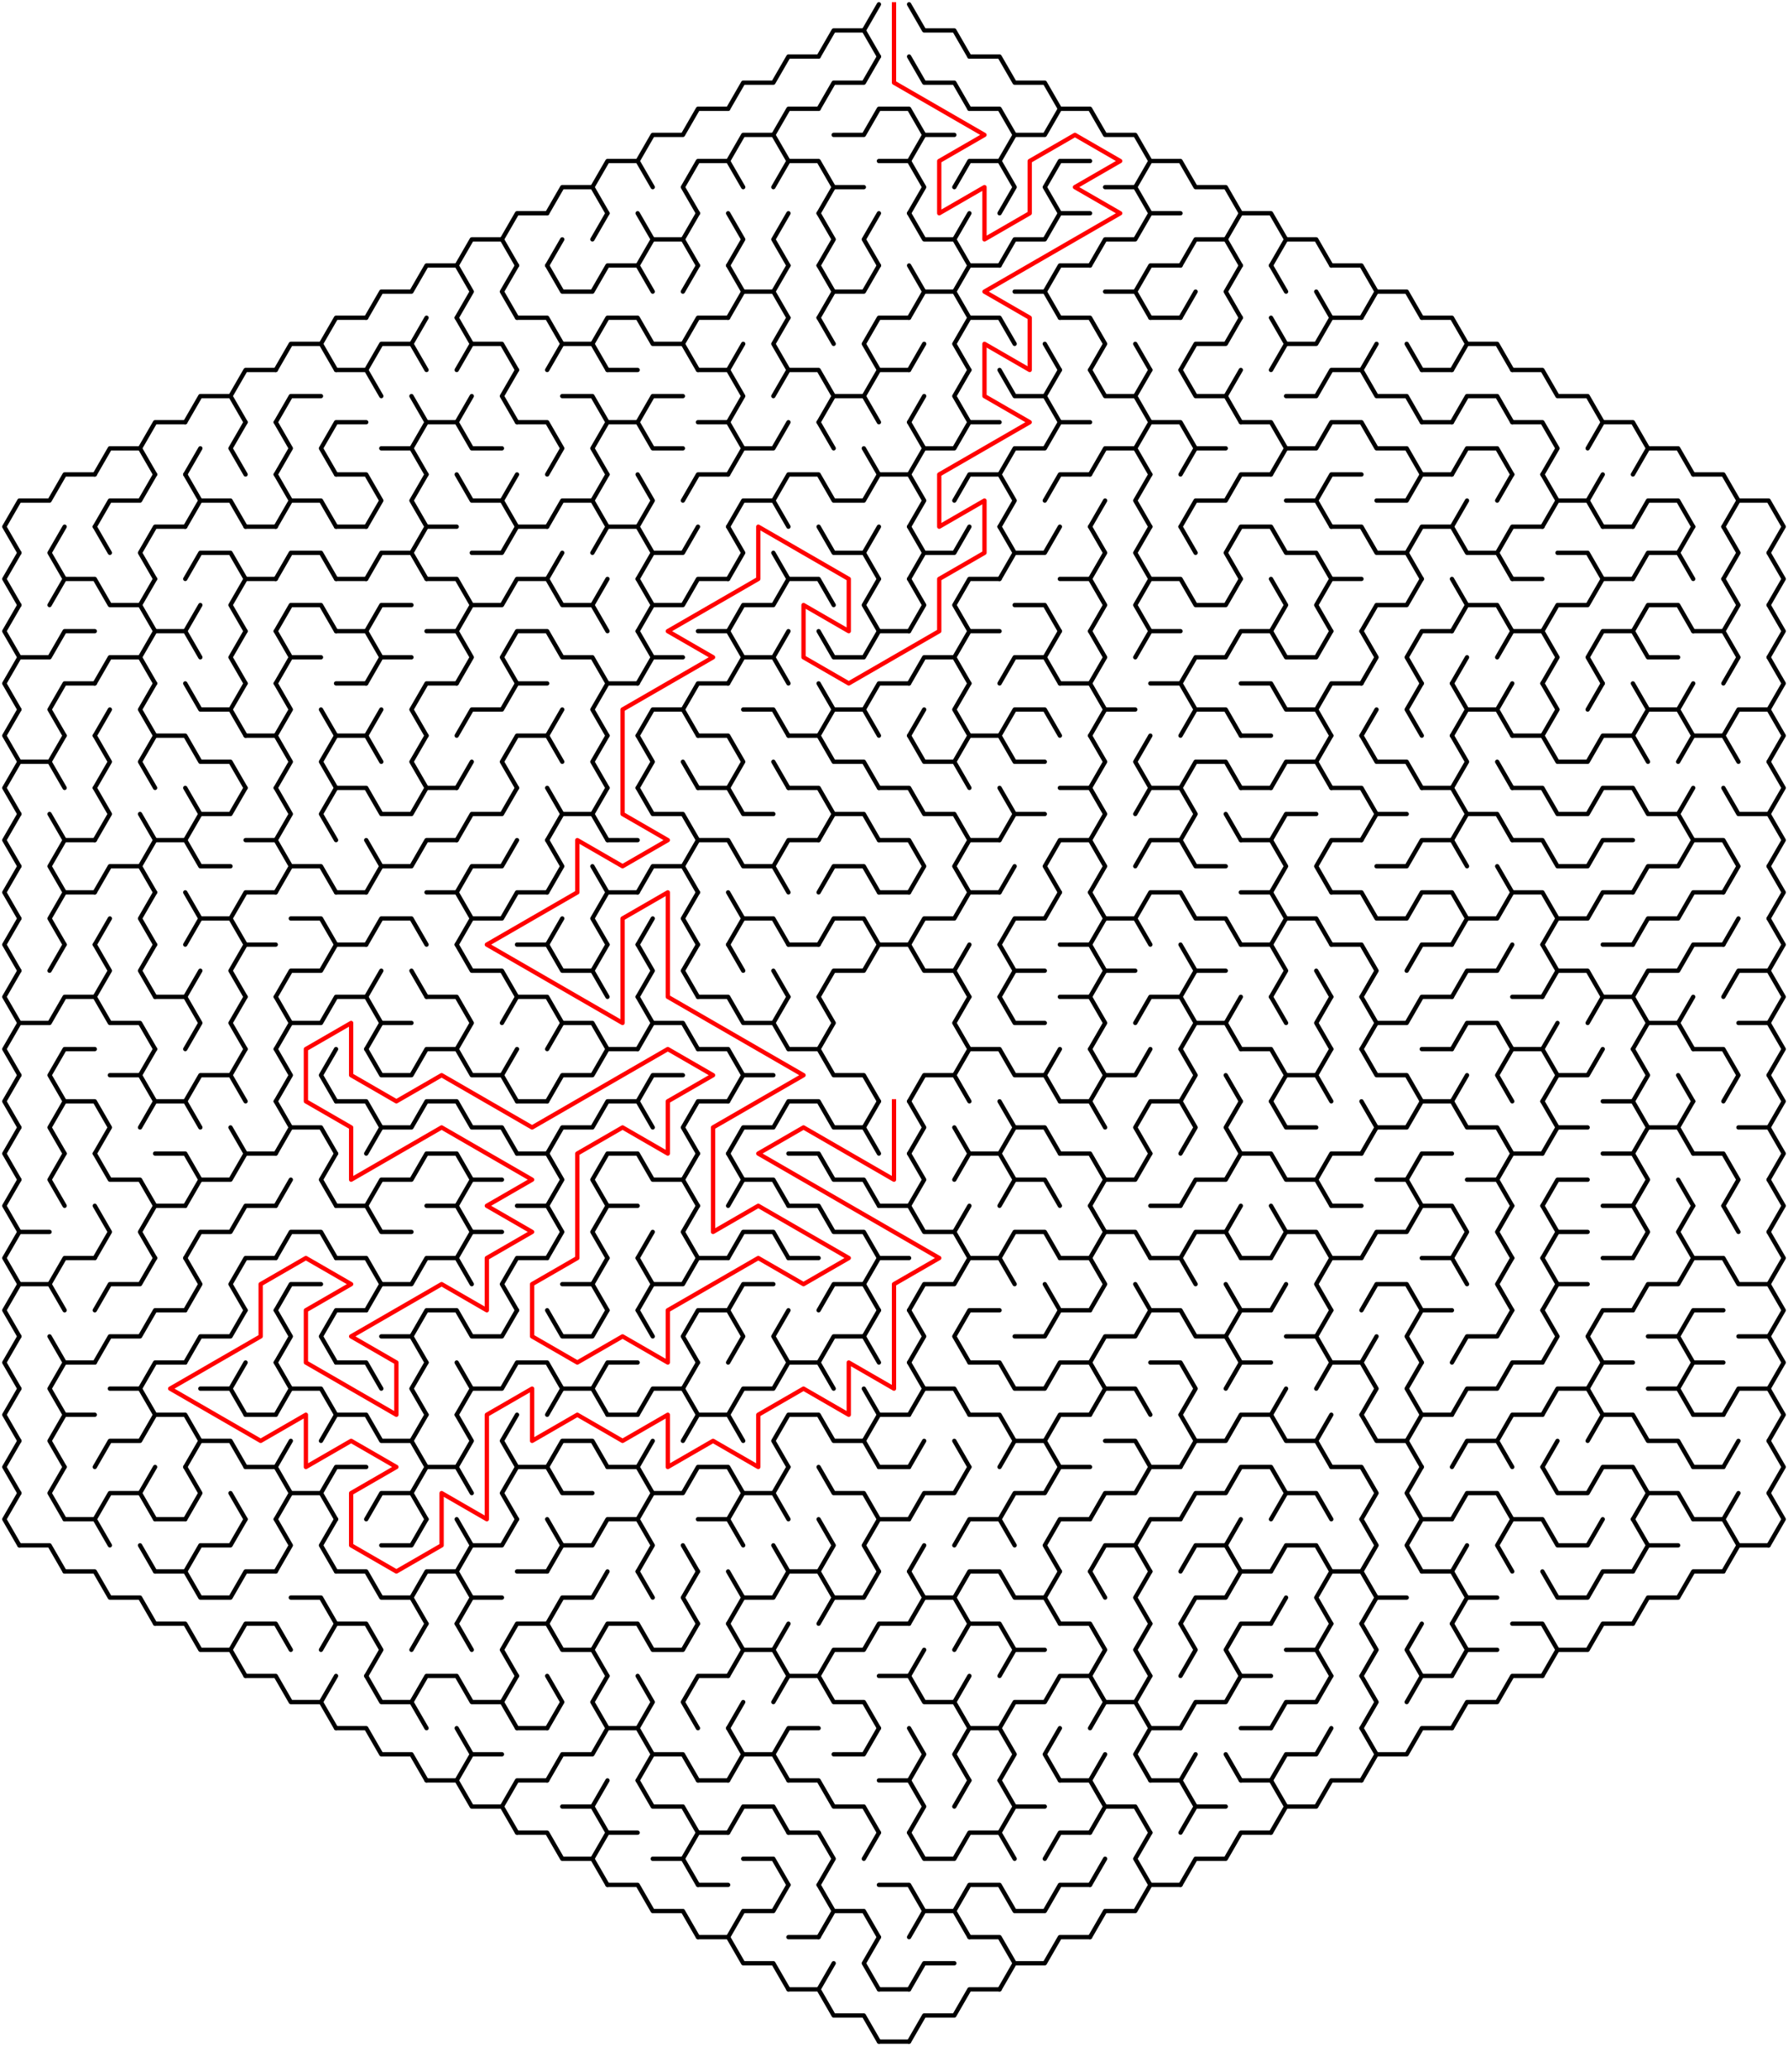 ﻿<?xml version="1.0" encoding="utf-8" standalone="no"?>
<!DOCTYPE svg PUBLIC "-//W3C//DTD SVG 1.1//EN" "http://www.w3.org/Graphics/SVG/1.1/DTD/svg11.dtd">
<svg width="830" height="961.824" version="1.1" xmlns="http://www.w3.org/2000/svg">
  <title>Hexagonal sigma maze with 20 cells side</title>
  <g fill="none" stroke="#000000" stroke-width="2" stroke-linecap="round" stroke-linejoin="round">
    <polyline points="380,26.249 387,14.124 401,14.124 408,26.249" />
    <line x1="401" y1="14.124" x2="408" y2="2" />
    <polyline points="422,2 429,14.124 443,14.124 450,26.249" />
    <polyline points="338,50.497 345,38.373 359,38.373 366,26.249 380,26.249" />
    <polyline points="380,50.497 387,38.373 401,38.373 408,26.249" />
    <polyline points="422,26.249 429,38.373 443,38.373 450,50.497" />
    <polyline points="450,26.249 464,26.249 471,38.373 485,38.373 492,50.497" />
    <polyline points="296,74.746 303,62.622 317,62.622 324,50.497 338,50.497" />
    <polyline points="338,74.746 345,62.622 359,62.622 366,74.746" />
    <polyline points="359,62.622 366,50.497 380,50.497" />
    <polyline points="387,62.622 401,62.622 408,50.497 422,50.497 429,62.622 422,74.746" />
    <line x1="429" y1="62.622" x2="443" y2="62.622" />
    <polyline points="450,50.497 464,50.497 471,62.622 464,74.746" />
    <polyline points="471,62.622 485,62.622 492,50.497 506,50.497 513,62.622 527,62.622 534,74.746" />
    <polyline points="254,98.995 261,86.87 275,86.87 282,98.995" />
    <polyline points="275,86.87 282,74.746 296,74.746 303,86.87" />
    <polyline points="324,98.995 317,86.87 324,74.746 338,74.746 345,86.87" />
    <polyline points="359,86.87 366,74.746 380,74.746 387,86.87 380,98.995" />
    <line x1="387" y1="86.87" x2="401" y2="86.87" />
    <polyline points="408,74.746 422,74.746 429,86.87 422,98.995" />
    <polyline points="443,86.87 450,74.746 464,74.746 471,86.87 464,98.995" />
    <polyline points="492,98.995 485,86.87 492,74.746 506,74.746" />
    <polyline points="513,86.87 527,86.87 534,98.995" />
    <polyline points="527,86.87 534,74.746 548,74.746 555,86.87 569,86.87 576,98.995" />
    <polyline points="212,123.244 219,111.119 233,111.119 240,123.244" />
    <polyline points="233,111.119 240,98.995 254,98.995" />
    <line x1="254" y1="123.244" x2="261" y2="111.119" />
    <line x1="275" y1="111.119" x2="282" y2="98.995" />
    <polyline points="296,98.995 303,111.119 296,123.244" />
    <polyline points="303,111.119 317,111.119 324,123.244" />
    <line x1="317" y1="111.119" x2="324" y2="98.995" />
    <polyline points="338,98.995 345,111.119 338,123.244" />
    <polyline points="366,123.244 359,111.119 366,98.995" />
    <polyline points="380,98.995 387,111.119 380,123.244" />
    <polyline points="408,123.244 401,111.119 408,98.995" />
    <polyline points="422,98.995 429,111.119 443,111.119 450,123.244" />
    <line x1="443" y1="111.119" x2="450" y2="98.995" />
    <polyline points="464,123.244 471,111.119 485,111.119 492,98.995 506,98.995" />
    <polyline points="506,123.244 513,111.119 527,111.119 534,98.995 548,98.995" />
    <polyline points="548,123.244 555,111.119 569,111.119 576,123.244" />
    <polyline points="569,111.119 576,98.995 590,98.995 597,111.119 590,123.244" />
    <polyline points="597,111.119 611,111.119 618,123.244" />
    <polyline points="170,147.492 177,135.368 191,135.368 198,123.244 212,123.244 219,135.368 212,147.492" />
    <polyline points="240,147.492 233,135.368 240,123.244" />
    <polyline points="254,123.244 261,135.368 275,135.368 282,123.244 296,123.244 303,135.368" />
    <line x1="317" y1="135.368" x2="324" y2="123.244" />
    <polyline points="338,123.244 345,135.368 338,147.492" />
    <polyline points="345,135.368 359,135.368 366,147.492" />
    <line x1="359" y1="135.368" x2="366" y2="123.244" />
    <polyline points="380,123.244 387,135.368 380,147.492" />
    <polyline points="387,135.368 401,135.368 408,123.244" />
    <polyline points="422,123.244 429,135.368 422,147.492" />
    <polyline points="429,135.368 443,135.368 450,147.492" />
    <polyline points="443,135.368 450,123.244 464,123.244" />
    <polyline points="471,135.368 485,135.368 492,147.492" />
    <polyline points="485,135.368 492,123.244 506,123.244" />
    <polyline points="513,135.368 527,135.368 534,147.492" />
    <polyline points="527,135.368 534,123.244 548,123.244" />
    <line x1="548" y1="147.492" x2="555" y2="135.368" />
    <polyline points="576,147.492 569,135.368 576,123.244" />
    <line x1="590" y1="123.244" x2="597" y2="135.368" />
    <line x1="611" y1="135.368" x2="618" y2="147.492" />
    <polyline points="618,123.244 632,123.244 639,135.368 632,147.492" />
    <polyline points="639,135.368 653,135.368 660,147.492" />
    <polyline points="128,171.741 135,159.617 149,159.617 156,171.741" />
    <polyline points="149,159.617 156,147.492 170,147.492" />
    <polyline points="170,171.741 177,159.617 191,159.617 198,171.741" />
    <line x1="191" y1="159.617" x2="198" y2="147.492" />
    <polyline points="212,147.492 219,159.617 212,171.741" />
    <polyline points="219,159.617 233,159.617 240,171.741" />
    <polyline points="240,147.492 254,147.492 261,159.617 254,171.741" />
    <polyline points="261,159.617 275,159.617 282,171.741" />
    <polyline points="275,159.617 282,147.492 296,147.492 303,159.617 317,159.617 324,171.741" />
    <polyline points="317,159.617 324,147.492 338,147.492" />
    <line x1="338" y1="171.741" x2="345" y2="159.617" />
    <polyline points="366,171.741 359,159.617 366,147.492" />
    <line x1="380" y1="147.492" x2="387" y2="159.617" />
    <polyline points="408,171.741 401,159.617 408,147.492 422,147.492" />
    <line x1="422" y1="171.741" x2="429" y2="159.617" />
    <polyline points="450,171.741 443,159.617 450,147.492 464,147.492 471,159.617" />
    <line x1="485" y1="159.617" x2="492" y2="171.741" />
    <polyline points="492,147.492 506,147.492 513,159.617 506,171.741" />
    <line x1="527" y1="159.617" x2="534" y2="171.741" />
    <line x1="534" y1="147.492" x2="548" y2="147.492" />
    <polyline points="548,171.741 555,159.617 569,159.617 576,147.492" />
    <polyline points="590,147.492 597,159.617 590,171.741" />
    <polyline points="597,159.617 611,159.617 618,147.492 632,147.492" />
    <line x1="632" y1="171.741" x2="639" y2="159.617" />
    <line x1="653" y1="159.617" x2="660" y2="171.741" />
    <polyline points="660,147.492 674,147.492 681,159.617 674,171.741" />
    <polyline points="681,159.617 695,159.617 702,171.741" />
    <polyline points="86,195.99 93,183.865 107,183.865 114,195.99" />
    <polyline points="107,183.865 114,171.741 128,171.741" />
    <polyline points="128,195.99 135,183.865 149,183.865" />
    <polyline points="156,171.741 170,171.741 177,183.865" />
    <line x1="191" y1="183.865" x2="198" y2="195.99" />
    <line x1="212" y1="195.99" x2="219" y2="183.865" />
    <polyline points="240,195.99 233,183.865 240,171.741" />
    <polyline points="261,183.865 275,183.865 282,195.99" />
    <line x1="282" y1="171.741" x2="296" y2="171.741" />
    <polyline points="296,195.99 303,183.865 317,183.865" />
    <polyline points="324,171.741 338,171.741 345,183.865 338,195.99" />
    <polyline points="359,183.865 366,171.741 380,171.741 387,183.865 380,195.99" />
    <polyline points="387,183.865 401,183.865 408,195.99" />
    <polyline points="401,183.865 408,171.741 422,171.741" />
    <line x1="422" y1="195.99" x2="429" y2="183.865" />
    <polyline points="450,195.99 443,183.865 450,171.741" />
    <polyline points="464,171.741 471,183.865 485,183.865 492,195.99" />
    <line x1="485" y1="183.865" x2="492" y2="171.741" />
    <polyline points="506,171.741 513,183.865 527,183.865 534,195.99" />
    <line x1="527" y1="183.865" x2="534" y2="171.741" />
    <polyline points="548,171.741 555,183.865 569,183.865 576,195.99" />
    <line x1="569" y1="183.865" x2="576" y2="171.741" />
    <polyline points="597,183.865 611,183.865 618,171.741 632,171.741 639,183.865 653,183.865 660,195.99" />
    <line x1="660" y1="171.741" x2="674" y2="171.741" />
    <polyline points="674,195.99 681,183.865 695,183.865 702,195.99" />
    <polyline points="702,171.741 716,171.741 723,183.865 737,183.865 744,195.99" />
    <polyline points="44,220.238 51,208.114 65,208.114 72,220.238" />
    <polyline points="65,208.114 72,195.99 86,195.99" />
    <line x1="86" y1="220.238" x2="93" y2="208.114" />
    <polyline points="114,220.238 107,208.114 114,195.99" />
    <polyline points="128,195.99 135,208.114 128,220.238" />
    <polyline points="156,220.238 149,208.114 156,195.99 170,195.99" />
    <polyline points="177,208.114 191,208.114 198,220.238" />
    <polyline points="191,208.114 198,195.99 212,195.99 219,208.114 233,208.114" />
    <polyline points="240,195.99 254,195.99 261,208.114 254,220.238" />
    <polyline points="282,220.238 275,208.114 282,195.99 296,195.99 303,208.114 317,208.114" />
    <polyline points="324,195.99 338,195.99 345,208.114 338,220.238" />
    <polyline points="345,208.114 359,208.114 366,195.99" />
    <line x1="380" y1="195.99" x2="387" y2="208.114" />
    <line x1="401" y1="208.114" x2="408" y2="220.238" />
    <polyline points="422,195.99 429,208.114 422,220.238" />
    <polyline points="429,208.114 443,208.114 450,195.99 464,195.99" />
    <polyline points="464,220.238 471,208.114 485,208.114 492,195.99 506,195.99" />
    <polyline points="506,220.238 513,208.114 527,208.114 534,220.238" />
    <polyline points="527,208.114 534,195.99 548,195.99 555,208.114 548,220.238" />
    <line x1="555" y1="208.114" x2="569" y2="208.114" />
    <polyline points="576,195.99 590,195.99 597,208.114 590,220.238" />
    <polyline points="597,208.114 611,208.114 618,195.99 632,195.99 639,208.114 653,208.114 660,220.238" />
    <line x1="660" y1="195.99" x2="674" y2="195.99" />
    <polyline points="674,220.238 681,208.114 695,208.114 702,220.238" />
    <polyline points="702,195.99 716,195.99 723,208.114 716,220.238" />
    <polyline points="737,208.114 744,195.99 758,195.99 765,208.114 758,220.238" />
    <polyline points="765,208.114 779,208.114 786,220.238" />
    <polyline points="9,256.611 2,244.487 9,232.363 23,232.363 30,220.238 44,220.238" />
    <polyline points="44,244.487 51,232.363 65,232.363 72,220.238" />
    <polyline points="86,220.238 93,232.363 86,244.487" />
    <polyline points="93,232.363 107,232.363 114,244.487" />
    <polyline points="128,220.238 135,232.363 128,244.487" />
    <polyline points="135,232.363 149,232.363 156,244.487" />
    <polyline points="156,220.238 170,220.238 177,232.363 170,244.487" />
    <polyline points="198,244.487 191,232.363 198,220.238" />
    <polyline points="212,220.238 219,232.363 233,232.363 240,244.487" />
    <line x1="233" y1="232.363" x2="240" y2="220.238" />
    <polyline points="254,244.487 261,232.363 275,232.363 282,244.487" />
    <line x1="275" y1="232.363" x2="282" y2="220.238" />
    <polyline points="296,220.238 303,232.363 296,244.487" />
    <polyline points="317,232.363 324,220.238 338,220.238" />
    <polyline points="338,244.487 345,232.363 359,232.363 366,244.487" />
    <polyline points="359,232.363 366,220.238 380,220.238 387,232.363 401,232.363 408,220.238 422,220.238 429,232.363 422,244.487" />
    <polyline points="443,232.363 450,220.238 464,220.238 471,232.363 464,244.487" />
    <polyline points="485,232.363 492,220.238 506,220.238" />
    <line x1="506" y1="244.487" x2="513" y2="232.363" />
    <polyline points="534,244.487 527,232.363 534,220.238" />
    <polyline points="548,244.487 555,232.363 569,232.363 576,220.238 590,220.238" />
    <polyline points="597,232.363 611,232.363 618,244.487" />
    <polyline points="611,232.363 618,220.238 632,220.238" />
    <polyline points="639,232.363 653,232.363 660,220.238 674,220.238" />
    <line x1="674" y1="244.487" x2="681" y2="232.363" />
    <line x1="695" y1="232.363" x2="702" y2="220.238" />
    <polyline points="716,220.238 723,232.363 716,244.487" />
    <polyline points="723,232.363 737,232.363 744,244.487" />
    <line x1="737" y1="232.363" x2="744" y2="220.238" />
    <polyline points="758,244.487 765,232.363 779,232.363 786,244.487" />
    <polyline points="786,220.238 800,220.238 807,232.363 800,244.487" />
    <polyline points="807,232.363 821,232.363 828,244.487 821,256.611" />
    <polyline points="9,280.86 2,268.736 9,256.611" />
    <polyline points="30,268.736 23,256.611 30,244.487" />
    <line x1="44" y1="244.487" x2="51" y2="256.611" />
    <polyline points="72,268.736 65,256.611 72,244.487 86,244.487" />
    <polyline points="86,268.736 93,256.611 107,256.611 114,268.736" />
    <line x1="114" y1="244.487" x2="128" y2="244.487" />
    <polyline points="128,268.736 135,256.611 149,256.611 156,268.736" />
    <line x1="156" y1="244.487" x2="170" y2="244.487" />
    <polyline points="170,268.736 177,256.611 191,256.611 198,268.736" />
    <polyline points="191,256.611 198,244.487 212,244.487" />
    <polyline points="219,256.611 233,256.611 240,244.487 254,244.487" />
    <line x1="254" y1="268.736" x2="261" y2="256.611" />
    <polyline points="275,256.611 282,244.487 296,244.487 303,256.611 296,268.736" />
    <polyline points="303,256.611 317,256.611 324,244.487" />
    <polyline points="338,244.487 345,256.611 338,268.736" />
    <line x1="359" y1="256.611" x2="366" y2="268.736" />
    <polyline points="380,244.487 387,256.611 401,256.611 408,268.736" />
    <line x1="401" y1="256.611" x2="408" y2="244.487" />
    <polyline points="422,244.487 429,256.611 422,268.736" />
    <polyline points="429,256.611 443,256.611 450,244.487" />
    <polyline points="464,244.487 471,256.611 464,268.736" />
    <polyline points="471,256.611 485,256.611 492,244.487" />
    <polyline points="506,244.487 513,256.611 506,268.736" />
    <polyline points="534,268.736 527,256.611 534,244.487" />
    <line x1="548" y1="244.487" x2="555" y2="256.611" />
    <polyline points="576,268.736 569,256.611 576,244.487 590,244.487 597,256.611 611,256.611 618,268.736" />
    <polyline points="618,244.487 632,244.487 639,256.611 653,256.611 660,268.736" />
    <polyline points="653,256.611 660,244.487 674,244.487 681,256.611 695,256.611 702,268.736" />
    <polyline points="695,256.611 702,244.487 716,244.487" />
    <polyline points="723,256.611 737,256.611 744,268.736" />
    <line x1="744" y1="244.487" x2="758" y2="244.487" />
    <polyline points="758,268.736 765,256.611 779,256.611 786,268.736" />
    <line x1="779" y1="256.611" x2="786" y2="244.487" />
    <polyline points="800,244.487 807,256.611 800,268.736" />
    <polyline points="821,256.611 828,268.736 821,280.86" />
    <polyline points="9,305.109 2,292.985 9,280.86" />
    <polyline points="23,280.86 30,268.736 44,268.736 51,280.86 65,280.86 72,292.985" />
    <line x1="65" y1="280.86" x2="72" y2="268.736" />
    <line x1="86" y1="292.985" x2="93" y2="280.86" />
    <polyline points="114,292.985 107,280.86 114,268.736 128,268.736" />
    <polyline points="128,292.985 135,280.86 149,280.86 156,292.985" />
    <line x1="156" y1="268.736" x2="170" y2="268.736" />
    <polyline points="170,292.985 177,280.86 191,280.86" />
    <polyline points="198,268.736 212,268.736 219,280.86 212,292.985" />
    <polyline points="219,280.86 233,280.86 240,268.736 254,268.736 261,280.86 275,280.86 282,292.985" />
    <line x1="275" y1="280.86" x2="282" y2="268.736" />
    <polyline points="296,268.736 303,280.86 296,292.985" />
    <polyline points="303,280.86 317,280.86 324,268.736 338,268.736" />
    <polyline points="338,292.985 345,280.86 359,280.86 366,268.736 380,268.736 387,280.86" />
    <polyline points="408,292.985 401,280.86 408,268.736" />
    <polyline points="422,268.736 429,280.86 422,292.985" />
    <polyline points="450,292.985 443,280.86 450,268.736 464,268.736" />
    <polyline points="471,280.86 485,280.86 492,292.985" />
    <polyline points="492,268.736 506,268.736 513,280.86 506,292.985" />
    <polyline points="534,292.985 527,280.86 534,268.736 548,268.736 555,280.86 569,280.86 576,268.736" />
    <polyline points="590,268.736 597,280.86 590,292.985" />
    <polyline points="618,292.985 611,280.86 618,268.736 632,268.736" />
    <polyline points="632,292.985 639,280.86 653,280.86 660,268.736" />
    <polyline points="674,268.736 681,280.86 674,292.985" />
    <polyline points="681,280.86 695,280.86 702,292.985" />
    <line x1="702" y1="268.736" x2="716" y2="268.736" />
    <polyline points="716,292.985 723,280.86 737,280.86 744,268.736 758,268.736" />
    <polyline points="758,292.985 765,280.86 779,280.86 786,292.985" />
    <polyline points="800,268.736 807,280.86 800,292.985" />
    <polyline points="821,280.86 828,292.985 821,305.109" />
    <polyline points="9,329.358 2,317.233 9,305.109 23,305.109 30,292.985 44,292.985" />
    <polyline points="44,317.233 51,305.109 65,305.109 72,317.233" />
    <polyline points="65,305.109 72,292.985 86,292.985 93,305.109" />
    <polyline points="114,317.233 107,305.109 114,292.985" />
    <polyline points="128,292.985 135,305.109 128,317.233" />
    <line x1="135" y1="305.109" x2="149" y2="305.109" />
    <polyline points="156,292.985 170,292.985 177,305.109 170,317.233" />
    <line x1="177" y1="305.109" x2="191" y2="305.109" />
    <polyline points="198,292.985 212,292.985 219,305.109 212,317.233" />
    <polyline points="240,317.233 233,305.109 240,292.985 254,292.985 261,305.109 275,305.109 282,317.233" />
    <polyline points="296,292.985 303,305.109 296,317.233" />
    <line x1="303" y1="305.109" x2="317" y2="305.109" />
    <polyline points="324,292.985 338,292.985 345,305.109 338,317.233" />
    <polyline points="345,305.109 359,305.109 366,317.233" />
    <line x1="359" y1="305.109" x2="366" y2="292.985" />
    <polyline points="380,292.985 387,305.109 401,305.109 408,292.985 422,292.985" />
    <polyline points="422,317.233 429,305.109 443,305.109 450,317.233" />
    <polyline points="443,305.109 450,292.985 464,292.985" />
    <polyline points="464,317.233 471,305.109 485,305.109 492,317.233" />
    <line x1="485" y1="305.109" x2="492" y2="292.985" />
    <polyline points="506,292.985 513,305.109 506,317.233" />
    <polyline points="527,305.109 534,292.985 548,292.985" />
    <polyline points="548,317.233 555,305.109 569,305.109 576,292.985 590,292.985 597,305.109 611,305.109 618,292.985" />
    <polyline points="632,292.985 639,305.109 632,317.233" />
    <polyline points="660,317.233 653,305.109 660,292.985 674,292.985" />
    <line x1="674" y1="317.233" x2="681" y2="305.109" />
    <polyline points="695,305.109 702,292.985 716,292.985 723,305.109 716,317.233" />
    <polyline points="744,317.233 737,305.109 744,292.985 758,292.985 765,305.109 779,305.109" />
    <polyline points="786,292.985 800,292.985 807,305.109 800,317.233" />
    <polyline points="821,305.109 828,317.233 821,329.358" />
    <polyline points="9,353.606 2,341.482 9,329.358" />
    <polyline points="30,341.482 23,329.358 30,317.233 44,317.233" />
    <line x1="44" y1="341.482" x2="51" y2="329.358" />
    <polyline points="72,341.482 65,329.358 72,317.233" />
    <polyline points="86,317.233 93,329.358 107,329.358 114,341.482" />
    <line x1="107" y1="329.358" x2="114" y2="317.233" />
    <polyline points="128,317.233 135,329.358 128,341.482" />
    <line x1="149" y1="329.358" x2="156" y2="341.482" />
    <line x1="156" y1="317.233" x2="170" y2="317.233" />
    <line x1="170" y1="341.482" x2="177" y2="329.358" />
    <polyline points="198,341.482 191,329.358 198,317.233 212,317.233" />
    <polyline points="212,341.482 219,329.358 233,329.358 240,317.233 254,317.233" />
    <line x1="254" y1="341.482" x2="261" y2="329.358" />
    <polyline points="282,341.482 275,329.358 282,317.233 296,317.233" />
    <polyline points="296,341.482 303,329.358 317,329.358 324,341.482" />
    <polyline points="317,329.358 324,317.233 338,317.233" />
    <polyline points="345,329.358 359,329.358 366,341.482" />
    <polyline points="380,317.233 387,329.358 380,341.482" />
    <polyline points="387,329.358 401,329.358 408,341.482" />
    <polyline points="401,329.358 408,317.233 422,317.233" />
    <line x1="422" y1="341.482" x2="429" y2="329.358" />
    <polyline points="450,341.482 443,329.358 450,317.233" />
    <polyline points="464,341.482 471,329.358 485,329.358 492,341.482" />
    <polyline points="492,317.233 506,317.233 513,329.358 506,341.482" />
    <line x1="513" y1="329.358" x2="527" y2="329.358" />
    <polyline points="534,317.233 548,317.233 555,329.358 548,341.482" />
    <polyline points="555,329.358 569,329.358 576,341.482" />
    <polyline points="576,317.233 590,317.233 597,329.358 611,329.358 618,341.482" />
    <polyline points="611,329.358 618,317.233 632,317.233" />
    <line x1="632" y1="341.482" x2="639" y2="329.358" />
    <polyline points="660,341.482 653,329.358 660,317.233" />
    <polyline points="674,317.233 681,329.358 674,341.482" />
    <polyline points="681,329.358 695,329.358 702,341.482" />
    <line x1="695" y1="329.358" x2="702" y2="317.233" />
    <polyline points="716,317.233 723,329.358 716,341.482" />
    <line x1="737" y1="329.358" x2="744" y2="317.233" />
    <polyline points="758,317.233 765,329.358 758,341.482" />
    <polyline points="765,329.358 779,329.358 786,341.482" />
    <line x1="779" y1="329.358" x2="786" y2="317.233" />
    <polyline points="800,341.482 807,329.358 821,329.358 828,341.482 821,353.606" />
    <polyline points="9,377.855 2,365.731 9,353.606 23,353.606 30,365.731" />
    <line x1="23" y1="353.606" x2="30" y2="341.482" />
    <polyline points="44,341.482 51,353.606 44,365.731" />
    <polyline points="72,365.731 65,353.606 72,341.482 86,341.482 93,353.606 107,353.606 114,365.731" />
    <polyline points="114,341.482 128,341.482 135,353.606 128,365.731" />
    <polyline points="156,365.731 149,353.606 156,341.482 170,341.482 177,353.606" />
    <polyline points="198,365.731 191,353.606 198,341.482" />
    <line x1="212" y1="365.731" x2="219" y2="353.606" />
    <polyline points="240,365.731 233,353.606 240,341.482 254,341.482 261,353.606" />
    <polyline points="282,365.731 275,353.606 282,341.482" />
    <polyline points="296,341.482 303,353.606 296,365.731" />
    <line x1="317" y1="353.606" x2="324" y2="365.731" />
    <polyline points="324,341.482 338,341.482 345,353.606 338,365.731" />
    <line x1="359" y1="353.606" x2="366" y2="365.731" />
    <polyline points="366,341.482 380,341.482 387,353.606 401,353.606 408,365.731" />
    <polyline points="422,341.482 429,353.606 443,353.606 450,365.731" />
    <polyline points="443,353.606 450,341.482 464,341.482 471,353.606 485,353.606" />
    <polyline points="506,341.482 513,353.606 506,365.731" />
    <polyline points="534,365.731 527,353.606 534,341.482" />
    <polyline points="548,365.731 555,353.606 569,353.606 576,365.731" />
    <line x1="576" y1="341.482" x2="590" y2="341.482" />
    <polyline points="590,365.731 597,353.606 611,353.606 618,365.731" />
    <line x1="611" y1="353.606" x2="618" y2="341.482" />
    <polyline points="632,341.482 639,353.606 653,353.606 660,365.731" />
    <polyline points="674,341.482 681,353.606 674,365.731" />
    <line x1="695" y1="353.606" x2="702" y2="365.731" />
    <polyline points="702,341.482 716,341.482 723,353.606 737,353.606 744,341.482 758,341.482 765,353.606" />
    <polyline points="779,353.606 786,341.482 800,341.482 807,353.606" />
    <polyline points="821,353.606 828,365.731 821,377.855" />
    <polyline points="9,402.104 2,389.979 9,377.855" />
    <line x1="23" y1="377.855" x2="30" y2="389.979" />
    <polyline points="44,365.731 51,377.855 44,389.979" />
    <line x1="65" y1="377.855" x2="72" y2="389.979" />
    <polyline points="86,365.731 93,377.855 86,389.979" />
    <polyline points="93,377.855 107,377.855 114,365.731" />
    <polyline points="128,365.731 135,377.855 128,389.979" />
    <polyline points="156,389.979 149,377.855 156,365.731 170,365.731 177,377.855 191,377.855 198,365.731 212,365.731" />
    <polyline points="212,389.979 219,377.855 233,377.855 240,365.731" />
    <polyline points="254,365.731 261,377.855 254,389.979" />
    <polyline points="261,377.855 275,377.855 282,389.979" />
    <line x1="275" y1="377.855" x2="282" y2="365.731" />
    <polyline points="296,365.731 303,377.855 317,377.855 324,389.979" />
    <polyline points="324,365.731 338,365.731 345,377.855 359,377.855" />
    <polyline points="366,365.731 380,365.731 387,377.855 380,389.979" />
    <polyline points="387,377.855 401,377.855 408,389.979" />
    <polyline points="408,365.731 422,365.731 429,377.855 443,377.855 450,389.979" />
    <polyline points="464,365.731 471,377.855 464,389.979" />
    <line x1="471" y1="377.855" x2="485" y2="377.855" />
    <polyline points="492,365.731 506,365.731 513,377.855 506,389.979" />
    <polyline points="527,377.855 534,365.731 548,365.731 555,377.855 548,389.979" />
    <line x1="569" y1="377.855" x2="576" y2="389.979" />
    <line x1="576" y1="365.731" x2="590" y2="365.731" />
    <polyline points="590,389.979 597,377.855 611,377.855" />
    <polyline points="618,365.731 632,365.731 639,377.855 632,389.979" />
    <line x1="639" y1="377.855" x2="653" y2="377.855" />
    <polyline points="660,365.731 674,365.731 681,377.855 674,389.979" />
    <polyline points="681,377.855 695,377.855 702,389.979" />
    <polyline points="702,365.731 716,365.731 723,377.855 737,377.855 744,365.731 758,365.731 765,377.855 779,377.855 786,389.979" />
    <line x1="779" y1="377.855" x2="786" y2="365.731" />
    <polyline points="800,365.731 807,377.855 821,377.855 828,389.979 821,402.104" />
    <polyline points="9,426.352 2,414.228 9,402.104" />
    <polyline points="30,414.228 23,402.104 30,389.979 44,389.979" />
    <polyline points="44,414.228 51,402.104 65,402.104 72,414.228" />
    <polyline points="65,402.104 72,389.979 86,389.979 93,402.104 107,402.104" />
    <polyline points="114,389.979 128,389.979 135,402.104 128,414.228" />
    <polyline points="135,402.104 149,402.104 156,414.228" />
    <polyline points="170,389.979 177,402.104 170,414.228" />
    <polyline points="177,402.104 191,402.104 198,389.979 212,389.979" />
    <polyline points="212,414.228 219,402.104 233,402.104 240,389.979" />
    <polyline points="254,389.979 261,402.104 254,414.228" />
    <line x1="275" y1="402.104" x2="282" y2="414.228" />
    <line x1="282" y1="389.979" x2="296" y2="389.979" />
    <polyline points="296,414.228 303,402.104 317,402.104 324,414.228" />
    <polyline points="317,402.104 324,389.979 338,389.979 345,402.104 359,402.104 366,414.228" />
    <polyline points="359,402.104 366,389.979 380,389.979" />
    <polyline points="380,414.228 387,402.104 401,402.104 408,414.228" />
    <polyline points="408,389.979 422,389.979 429,402.104 422,414.228" />
    <polyline points="450,414.228 443,402.104 450,389.979 464,389.979" />
    <line x1="464" y1="414.228" x2="471" y2="402.104" />
    <polyline points="492,414.228 485,402.104 492,389.979 506,389.979 513,402.104 506,414.228" />
    <polyline points="527,402.104 534,389.979 548,389.979 555,402.104 569,402.104" />
    <polyline points="576,389.979 590,389.979 597,402.104 590,414.228" />
    <polyline points="618,414.228 611,402.104 618,389.979 632,389.979" />
    <polyline points="639,402.104 653,402.104 660,389.979 674,389.979 681,402.104" />
    <line x1="695" y1="402.104" x2="702" y2="414.228" />
    <polyline points="702,389.979 716,389.979 723,402.104 737,402.104 744,389.979 758,389.979" />
    <polyline points="758,414.228 765,402.104 779,402.104 786,389.979 800,389.979 807,402.104 800,414.228" />
    <polyline points="821,402.104 828,414.228 821,426.352" />
    <polyline points="9,450.601 2,438.477 9,426.352" />
    <polyline points="30,438.477 23,426.352 30,414.228 44,414.228" />
    <line x1="44" y1="438.477" x2="51" y2="426.352" />
    <polyline points="72,438.477 65,426.352 72,414.228" />
    <polyline points="86,414.228 93,426.352 86,438.477" />
    <polyline points="93,426.352 107,426.352 114,438.477" />
    <polyline points="107,426.352 114,414.228 128,414.228" />
    <polyline points="135,426.352 149,426.352 156,438.477" />
    <line x1="156" y1="414.228" x2="170" y2="414.228" />
    <polyline points="170,438.477 177,426.352 191,426.352 198,438.477" />
    <polyline points="198,414.228 212,414.228 219,426.352 212,438.477" />
    <polyline points="219,426.352 233,426.352 240,414.228 254,414.228" />
    <line x1="254" y1="438.477" x2="261" y2="426.352" />
    <polyline points="282,438.477 275,426.352 282,414.228 296,414.228" />
    <line x1="296" y1="438.477" x2="303" y2="426.352" />
    <polyline points="324,438.477 317,426.352 324,414.228" />
    <polyline points="338,414.228 345,426.352 338,438.477" />
    <polyline points="345,426.352 359,426.352 366,438.477" />
    <polyline points="380,438.477 387,426.352 401,426.352 408,438.477" />
    <line x1="408" y1="414.228" x2="422" y2="414.228" />
    <polyline points="422,438.477 429,426.352 443,426.352 450,414.228 464,414.228" />
    <polyline points="464,438.477 471,426.352 485,426.352 492,414.228" />
    <polyline points="506,414.228 513,426.352 506,438.477" />
    <polyline points="513,426.352 527,426.352 534,438.477" />
    <polyline points="527,426.352 534,414.228 548,414.228 555,426.352 569,426.352 576,438.477" />
    <polyline points="576,414.228 590,414.228 597,426.352 590,438.477" />
    <polyline points="597,426.352 611,426.352 618,438.477" />
    <polyline points="618,414.228 632,414.228 639,426.352 653,426.352 660,414.228 674,414.228 681,426.352 674,438.477" />
    <polyline points="681,426.352 695,426.352 702,414.228 716,414.228 723,426.352 716,438.477" />
    <polyline points="723,426.352 737,426.352 744,414.228 758,414.228" />
    <polyline points="758,438.477 765,426.352 779,426.352 786,414.228 800,414.228" />
    <line x1="800" y1="438.477" x2="807" y2="426.352" />
    <polyline points="821,426.352 828,438.477 821,450.601" />
    <polyline points="9,474.85 2,462.726 9,450.601" />
    <line x1="23" y1="450.601" x2="30" y2="438.477" />
    <polyline points="44,438.477 51,450.601 44,462.726" />
    <polyline points="72,462.726 65,450.601 72,438.477" />
    <line x1="86" y1="462.726" x2="93" y2="450.601" />
    <polyline points="114,462.726 107,450.601 114,438.477 128,438.477" />
    <polyline points="128,462.726 135,450.601 149,450.601 156,438.477 170,438.477" />
    <line x1="170" y1="462.726" x2="177" y2="450.601" />
    <line x1="191" y1="450.601" x2="198" y2="462.726" />
    <polyline points="212,438.477 219,450.601 233,450.601 240,462.726" />
    <polyline points="240,438.477 254,438.477 261,450.601 275,450.601 282,462.726" />
    <line x1="275" y1="450.601" x2="282" y2="438.477" />
    <polyline points="296,438.477 303,450.601 296,462.726" />
    <polyline points="324,462.726 317,450.601 324,438.477" />
    <line x1="338" y1="438.477" x2="345" y2="450.601" />
    <line x1="359" y1="450.601" x2="366" y2="462.726" />
    <line x1="366" y1="438.477" x2="380" y2="438.477" />
    <polyline points="380,462.726 387,450.601 401,450.601 408,438.477 422,438.477 429,450.601 443,450.601 450,462.726" />
    <line x1="443" y1="450.601" x2="450" y2="438.477" />
    <polyline points="464,438.477 471,450.601 464,462.726" />
    <line x1="471" y1="450.601" x2="485" y2="450.601" />
    <polyline points="492,438.477 506,438.477 513,450.601 506,462.726" />
    <line x1="513" y1="450.601" x2="527" y2="450.601" />
    <polyline points="548,438.477 555,450.601 548,462.726" />
    <line x1="555" y1="450.601" x2="569" y2="450.601" />
    <polyline points="576,438.477 590,438.477 597,450.601 590,462.726" />
    <line x1="611" y1="450.601" x2="618" y2="462.726" />
    <polyline points="618,438.477 632,438.477 639,450.601 632,462.726" />
    <polyline points="653,450.601 660,438.477 674,438.477" />
    <polyline points="674,462.726 681,450.601 695,450.601 702,438.477" />
    <polyline points="716,438.477 723,450.601 716,462.726" />
    <polyline points="723,450.601 737,450.601 744,462.726" />
    <line x1="744" y1="438.477" x2="758" y2="438.477" />
    <polyline points="758,462.726 765,450.601 779,450.601 786,438.477 800,438.477" />
    <polyline points="800,462.726 807,450.601 821,450.601 828,462.726 821,474.85" />
    <polyline points="9,499.099 2,486.974 9,474.85 23,474.85 30,462.726 44,462.726 51,474.85 65,474.85 72,486.974" />
    <polyline points="72,462.726 86,462.726 93,474.85 86,486.974" />
    <polyline points="114,486.974 107,474.85 114,462.726" />
    <polyline points="128,462.726 135,474.85 128,486.974" />
    <polyline points="135,474.85 149,474.85 156,462.726 170,462.726 177,474.85 170,486.974" />
    <line x1="177" y1="474.85" x2="191" y2="474.85" />
    <polyline points="198,462.726 212,462.726 219,474.85 212,486.974" />
    <polyline points="233,474.85 240,462.726 254,462.726 261,474.85 254,486.974" />
    <polyline points="261,474.85 275,474.85 282,486.974" />
    <polyline points="296,462.726 303,474.85 296,486.974" />
    <polyline points="303,474.85 317,474.85 324,486.974" />
    <polyline points="324,462.726 338,462.726 345,474.85 359,474.85 366,486.974" />
    <line x1="359" y1="474.85" x2="366" y2="462.726" />
    <polyline points="380,462.726 387,474.85 380,486.974" />
    <polyline points="450,486.974 443,474.85 450,462.726" />
    <polyline points="464,462.726 471,474.85 485,474.85" />
    <polyline points="492,462.726 506,462.726 513,474.85 506,486.974" />
    <polyline points="527,474.85 534,462.726 548,462.726 555,474.85 548,486.974" />
    <polyline points="555,474.85 569,474.85 576,486.974" />
    <line x1="569" y1="474.85" x2="576" y2="462.726" />
    <line x1="590" y1="462.726" x2="597" y2="474.85" />
    <polyline points="618,486.974 611,474.85 618,462.726" />
    <polyline points="632,462.726 639,474.85 632,486.974" />
    <polyline points="639,474.85 653,474.85 660,462.726 674,462.726" />
    <polyline points="674,486.974 681,474.85 695,474.85 702,486.974" />
    <line x1="702" y1="462.726" x2="716" y2="462.726" />
    <line x1="716" y1="486.974" x2="723" y2="474.85" />
    <polyline points="737,474.85 744,462.726 758,462.726 765,474.85 758,486.974" />
    <polyline points="765,474.85 779,474.85 786,486.974" />
    <line x1="779" y1="474.85" x2="786" y2="462.726" />
    <polyline points="807,474.85 821,474.85 828,486.974 821,499.099" />
    <polyline points="9,523.347 2,511.223 9,499.099" />
    <polyline points="30,511.223 23,499.099 30,486.974 44,486.974" />
    <polyline points="51,499.099 65,499.099 72,511.223" />
    <line x1="65" y1="499.099" x2="72" y2="486.974" />
    <polyline points="86,511.223 93,499.099 107,499.099 114,511.223" />
    <line x1="107" y1="499.099" x2="114" y2="486.974" />
    <polyline points="128,486.974 135,499.099 128,511.223" />
    <polyline points="156,511.223 149,499.099 156,486.974" />
    <polyline points="170,486.974 177,499.099 191,499.099 198,486.974 212,486.974 219,499.099 233,499.099 240,511.223" />
    <line x1="233" y1="499.099" x2="240" y2="486.974" />
    <polyline points="254,511.223 261,499.099 275,499.099 282,486.974 296,486.974" />
    <polyline points="296,511.223 303,499.099 317,499.099" />
    <polyline points="324,486.974 338,486.974 345,499.099 338,511.223" />
    <line x1="345" y1="499.099" x2="359" y2="499.099" />
    <polyline points="366,486.974 380,486.974 387,499.099 401,499.099 408,511.223" />
    <polyline points="422,511.223 429,499.099 443,499.099 450,511.223" />
    <polyline points="443,499.099 450,486.974 464,486.974 471,499.099 485,499.099 492,511.223" />
    <line x1="485" y1="499.099" x2="492" y2="486.974" />
    <polyline points="506,486.974 513,499.099 506,511.223" />
    <polyline points="513,499.099 527,499.099 534,486.974" />
    <polyline points="548,486.974 555,499.099 548,511.223" />
    <line x1="569" y1="499.099" x2="576" y2="511.223" />
    <polyline points="576,486.974 590,486.974 597,499.099 590,511.223" />
    <polyline points="597,499.099 611,499.099 618,511.223" />
    <line x1="611" y1="499.099" x2="618" y2="486.974" />
    <polyline points="632,486.974 639,499.099 653,499.099 660,511.223" />
    <line x1="660" y1="486.974" x2="674" y2="486.974" />
    <line x1="674" y1="511.223" x2="681" y2="499.099" />
    <polyline points="702,511.223 695,499.099 702,486.974 716,486.974 723,499.099 716,511.223" />
    <polyline points="723,499.099 737,499.099 744,486.974" />
    <polyline points="758,486.974 765,499.099 758,511.223" />
    <line x1="779" y1="499.099" x2="786" y2="511.223" />
    <polyline points="786,486.974 800,486.974 807,499.099 800,511.223" />
    <polyline points="821,499.099 828,511.223 821,523.347" />
    <polyline points="9,547.596 2,535.472 9,523.347" />
    <polyline points="30,535.472 23,523.347 30,511.223 44,511.223 51,523.347 44,535.472" />
    <polyline points="65,523.347 72,511.223 86,511.223 93,523.347" />
    <line x1="107" y1="523.347" x2="114" y2="535.472" />
    <polyline points="128,511.223 135,523.347 128,535.472" />
    <polyline points="135,523.347 149,523.347 156,535.472" />
    <polyline points="156,511.223 170,511.223 177,523.347 170,535.472" />
    <polyline points="177,523.347 191,523.347 198,511.223 212,511.223 219,523.347 233,523.347 240,535.472" />
    <line x1="240" y1="511.223" x2="254" y2="511.223" />
    <polyline points="254,535.472 261,523.347 275,523.347 282,511.223 296,511.223 303,523.347" />
    <polyline points="324,535.472 317,523.347 324,511.223 338,511.223" />
    <polyline points="338,535.472 345,523.347 359,523.347 366,511.223 380,511.223 387,523.347 401,523.347 408,535.472" />
    <line x1="401" y1="523.347" x2="408" y2="511.223" />
    <polyline points="422,511.223 429,523.347 422,535.472" />
    <line x1="443" y1="523.347" x2="450" y2="535.472" />
    <polyline points="464,511.223 471,523.347 464,535.472" />
    <polyline points="471,523.347 485,523.347 492,535.472" />
    <polyline points="492,511.223 506,511.223 513,523.347" />
    <polyline points="534,535.472 527,523.347 534,511.223 548,511.223 555,523.347 548,535.472" />
    <polyline points="576,535.472 569,523.347 576,511.223" />
    <polyline points="590,511.223 597,523.347 611,523.347" />
    <polyline points="632,511.223 639,523.347 632,535.472" />
    <polyline points="639,523.347 653,523.347 660,511.223 674,511.223 681,523.347 695,523.347 702,535.472" />
    <polyline points="716,511.223 723,523.347 716,535.472" />
    <line x1="723" y1="523.347" x2="737" y2="523.347" />
    <polyline points="744,511.223 758,511.223 765,523.347 758,535.472" />
    <polyline points="765,523.347 779,523.347 786,535.472" />
    <line x1="779" y1="523.347" x2="786" y2="511.223" />
    <polyline points="807,523.347 821,523.347 828,535.472 821,547.596" />
    <polyline points="9,571.845 2,559.72 9,547.596" />
    <polyline points="30,559.72 23,547.596 30,535.472" />
    <polyline points="44,535.472 51,547.596 65,547.596 72,559.72" />
    <polyline points="72,535.472 86,535.472 93,547.596 86,559.72" />
    <polyline points="93,547.596 107,547.596 114,535.472 128,535.472" />
    <line x1="128" y1="559.72" x2="135" y2="547.596" />
    <polyline points="156,559.72 149,547.596 156,535.472" />
    <polyline points="170,559.72 177,547.596 191,547.596 198,535.472 212,535.472 219,547.596 212,559.72" />
    <line x1="219" y1="547.596" x2="233" y2="547.596" />
    <polyline points="240,535.472 254,535.472 261,547.596 254,559.72" />
    <polyline points="282,559.72 275,547.596 282,535.472 296,535.472 303,547.596 317,547.596 324,559.72" />
    <line x1="317" y1="547.596" x2="324" y2="535.472" />
    <polyline points="338,535.472 345,547.596 338,559.72" />
    <polyline points="345,547.596 359,547.596 366,559.72" />
    <polyline points="366,535.472 380,535.472 387,547.596 401,547.596 408,559.72" />
    <polyline points="422,535.472 429,547.596 422,559.72" />
    <polyline points="443,547.596 450,535.472 464,535.472 471,547.596 464,559.72" />
    <polyline points="471,547.596 485,547.596 492,559.72" />
    <polyline points="492,535.472 506,535.472 513,547.596 506,559.72" />
    <polyline points="513,547.596 527,547.596 534,535.472" />
    <polyline points="548,559.72 555,547.596 569,547.596 576,535.472 590,535.472 597,547.596 611,547.596 618,559.72" />
    <polyline points="611,547.596 618,535.472 632,535.472" />
    <polyline points="639,547.596 653,547.596 660,559.72" />
    <polyline points="653,547.596 660,535.472 674,535.472" />
    <polyline points="681,547.596 695,547.596 702,559.72" />
    <polyline points="695,547.596 702,535.472 716,535.472" />
    <polyline points="716,559.72 723,547.596 737,547.596" />
    <polyline points="744,535.472 758,535.472 765,547.596 758,559.72" />
    <line x1="779" y1="547.596" x2="786" y2="559.72" />
    <polyline points="786,535.472 800,535.472 807,547.596 800,559.72" />
    <polyline points="821,547.596 828,559.72 821,571.845" />
    <polyline points="9,596.093 2,583.969 9,571.845 23,571.845" />
    <polyline points="44,559.72 51,571.845 44,583.969" />
    <polyline points="72,583.969 65,571.845 72,559.72 86,559.72" />
    <polyline points="86,583.969 93,571.845 107,571.845 114,559.72 128,559.72" />
    <polyline points="128,583.969 135,571.845 149,571.845 156,583.969" />
    <polyline points="156,559.72 170,559.72 177,571.845 191,571.845" />
    <polyline points="198,559.72 212,559.72 219,571.845 212,583.969" />
    <line x1="219" y1="571.845" x2="233" y2="571.845" />
    <polyline points="240,559.72 254,559.72 261,571.845 254,583.969" />
    <polyline points="282,583.969 275,571.845 282,559.72 296,559.72" />
    <line x1="296" y1="583.969" x2="303" y2="571.845" />
    <polyline points="324,583.969 317,571.845 324,559.72" />
    <polyline points="338,583.969 345,571.845 359,571.845 366,583.969" />
    <polyline points="366,559.72 380,559.72 387,571.845 401,571.845 408,583.969" />
    <polyline points="408,559.72 422,559.72 429,571.845 443,571.845 450,583.969" />
    <line x1="443" y1="571.845" x2="450" y2="559.72" />
    <polyline points="464,583.969 471,571.845 485,571.845 492,583.969" />
    <polyline points="506,559.72 513,571.845 506,583.969" />
    <polyline points="513,571.845 527,571.845 534,583.969" />
    <line x1="534" y1="559.72" x2="548" y2="559.72" />
    <polyline points="548,583.969 555,571.845 569,571.845 576,583.969" />
    <line x1="569" y1="571.845" x2="576" y2="559.72" />
    <polyline points="590,559.72 597,571.845 590,583.969" />
    <polyline points="597,571.845 611,571.845 618,583.969" />
    <line x1="618" y1="559.72" x2="632" y2="559.72" />
    <polyline points="632,583.969 639,571.845 653,571.845 660,559.72 674,559.72 681,571.845 674,583.969" />
    <polyline points="702,583.969 695,571.845 702,559.72" />
    <polyline points="716,559.72 723,571.845 716,583.969" />
    <line x1="723" y1="571.845" x2="737" y2="571.845" />
    <polyline points="744,559.72 758,559.72 765,571.845 758,583.969" />
    <polyline points="786,583.969 779,571.845 786,559.72" />
    <line x1="800" y1="559.72" x2="807" y2="571.845" />
    <polyline points="821,571.845 828,583.969 821,596.093" />
    <polyline points="9,620.342 2,608.218 9,596.093 23,596.093 30,608.218" />
    <polyline points="23,596.093 30,583.969 44,583.969" />
    <polyline points="44,608.218 51,596.093 65,596.093 72,583.969" />
    <polyline points="86,583.969 93,596.093 86,608.218" />
    <polyline points="114,608.218 107,596.093 114,583.969 128,583.969" />
    <polyline points="128,608.218 135,596.093 149,596.093" />
    <polyline points="156,583.969 170,583.969 177,596.093 170,608.218" />
    <polyline points="177,596.093 191,596.093 198,583.969 212,583.969 219,596.093" />
    <polyline points="240,608.218 233,596.093 240,583.969 254,583.969" />
    <polyline points="261,596.093 275,596.093 282,608.218" />
    <line x1="275" y1="596.093" x2="282" y2="583.969" />
    <polyline points="296,583.969 303,596.093 296,608.218" />
    <polyline points="303,596.093 317,596.093 324,583.969 338,583.969" />
    <polyline points="338,608.218 345,596.093 359,596.093" />
    <line x1="366" y1="583.969" x2="380" y2="583.969" />
    <polyline points="380,608.218 387,596.093 401,596.093 408,608.218" />
    <polyline points="401,596.093 408,583.969 422,583.969" />
    <polyline points="422,608.218 429,596.093 443,596.093 450,583.969 464,583.969 471,596.093" />
    <line x1="485" y1="596.093" x2="492" y2="608.218" />
    <polyline points="492,583.969 506,583.969 513,596.093 506,608.218" />
    <line x1="527" y1="596.093" x2="534" y2="608.218" />
    <polyline points="534,583.969 548,583.969 555,596.093" />
    <line x1="569" y1="596.093" x2="576" y2="608.218" />
    <line x1="576" y1="583.969" x2="590" y2="583.969" />
    <line x1="590" y1="608.218" x2="597" y2="596.093" />
    <polyline points="618,608.218 611,596.093 618,583.969 632,583.969" />
    <polyline points="632,608.218 639,596.093 653,596.093 660,608.218" />
    <polyline points="660,583.969 674,583.969 681,596.093" />
    <polyline points="702,608.218 695,596.093 702,583.969" />
    <polyline points="716,583.969 723,596.093 716,608.218" />
    <line x1="723" y1="596.093" x2="737" y2="596.093" />
    <line x1="744" y1="583.969" x2="758" y2="583.969" />
    <polyline points="758,608.218 765,596.093 779,596.093 786,583.969 800,583.969 807,596.093 821,596.093 828,608.218 821,620.342" />
    <polyline points="9,644.591 2,632.466 9,620.342" />
    <line x1="23" y1="620.342" x2="30" y2="632.466" />
    <polyline points="44,632.466 51,620.342 65,620.342 72,608.218 86,608.218" />
    <polyline points="86,632.466 93,620.342 107,620.342 114,608.218" />
    <polyline points="128,608.218 135,620.342 128,632.466" />
    <polyline points="156,632.466 149,620.342 156,608.218 170,608.218" />
    <polyline points="177,620.342 191,620.342 198,632.466" />
    <polyline points="191,620.342 198,608.218 212,608.218 219,620.342 233,620.342 240,608.218" />
    <polyline points="254,608.218 261,620.342 275,620.342 282,608.218" />
    <line x1="296" y1="608.218" x2="303" y2="620.342" />
    <polyline points="324,632.466 317,620.342 324,608.218 338,608.218 345,620.342 338,632.466" />
    <polyline points="366,632.466 359,620.342 366,608.218" />
    <polyline points="380,632.466 387,620.342 401,620.342 408,632.466" />
    <line x1="401" y1="620.342" x2="408" y2="608.218" />
    <polyline points="422,608.218 429,620.342 422,632.466" />
    <polyline points="450,632.466 443,620.342 450,608.218 464,608.218" />
    <polyline points="471,620.342 485,620.342 492,608.218 506,608.218" />
    <polyline points="506,632.466 513,620.342 527,620.342 534,608.218 548,608.218 555,620.342 569,620.342 576,632.466" />
    <polyline points="569,620.342 576,608.218 590,608.218" />
    <polyline points="597,620.342 611,620.342 618,632.466" />
    <line x1="611" y1="620.342" x2="618" y2="608.218" />
    <line x1="632" y1="632.466" x2="639" y2="620.342" />
    <polyline points="660,632.466 653,620.342 660,608.218 674,608.218" />
    <polyline points="674,632.466 681,620.342 695,620.342 702,608.218" />
    <polyline points="716,608.218 723,620.342 716,632.466" />
    <polyline points="744,632.466 737,620.342 744,608.218 758,608.218" />
    <polyline points="765,620.342 779,620.342 786,632.466" />
    <polyline points="779,620.342 786,608.218 800,608.218" />
    <polyline points="807,620.342 821,620.342 828,632.466 821,644.591" />
    <polyline points="9,668.84 2,656.715 9,644.591" />
    <polyline points="30,656.715 23,644.591 30,632.466 44,632.466" />
    <polyline points="51,644.591 65,644.591 72,656.715" />
    <polyline points="65,644.591 72,632.466 86,632.466" />
    <polyline points="93,644.591 107,644.591 114,656.715" />
    <line x1="107" y1="644.591" x2="114" y2="632.466" />
    <polyline points="128,632.466 135,644.591 128,656.715" />
    <polyline points="135,644.591 149,644.591 156,656.715" />
    <polyline points="156,632.466 170,632.466 177,644.591" />
    <polyline points="198,656.715 191,644.591 198,632.466" />
    <polyline points="212,632.466 219,644.591 212,656.715" />
    <polyline points="219,644.591 233,644.591 240,632.466 254,632.466 261,644.591 254,656.715" />
    <polyline points="261,644.591 275,644.591 282,656.715" />
    <polyline points="275,644.591 282,632.466 296,632.466" />
    <polyline points="296,656.715 303,644.591 317,644.591 324,656.715" />
    <line x1="317" y1="644.591" x2="324" y2="632.466" />
    <polyline points="338,656.715 345,644.591 359,644.591 366,632.466 380,632.466 387,644.591" />
    <line x1="401" y1="644.591" x2="408" y2="656.715" />
    <polyline points="422,632.466 429,644.591 422,656.715" />
    <polyline points="429,644.591 443,644.591 450,656.715" />
    <polyline points="450,632.466 464,632.466 471,644.591 485,644.591 492,632.466 506,632.466 513,644.591 506,656.715" />
    <polyline points="513,644.591 527,644.591 534,656.715" />
    <polyline points="534,632.466 548,632.466 555,644.591 548,656.715" />
    <polyline points="569,644.591 576,632.466 590,632.466" />
    <line x1="590" y1="656.715" x2="597" y2="644.591" />
    <polyline points="611,644.591 618,632.466 632,632.466 639,644.591 632,656.715" />
    <polyline points="660,656.715 653,644.591 660,632.466" />
    <polyline points="674,656.715 681,644.591 695,644.591 702,632.466 716,632.466" />
    <polyline points="716,656.715 723,644.591 737,644.591 744,656.715" />
    <polyline points="737,644.591 744,632.466 758,632.466" />
    <polyline points="765,644.591 779,644.591 786,656.715" />
    <polyline points="779,644.591 786,632.466 800,632.466" />
    <polyline points="800,656.715 807,644.591 821,644.591 828,656.715 821,668.84" />
    <polyline points="9,693.088 2,680.964 9,668.84" />
    <polyline points="30,680.964 23,668.84 30,656.715 44,656.715" />
    <polyline points="44,680.964 51,668.84 65,668.84 72,656.715 86,656.715 93,668.84 86,680.964" />
    <polyline points="93,668.84 107,668.84 114,680.964" />
    <line x1="114" y1="656.715" x2="128" y2="656.715" />
    <line x1="128" y1="680.964" x2="135" y2="668.84" />
    <polyline points="149,668.84 156,656.715 170,656.715 177,668.84 191,668.84 198,680.964" />
    <line x1="191" y1="668.84" x2="198" y2="656.715" />
    <polyline points="212,656.715 219,668.84 212,680.964" />
    <polyline points="240,680.964 233,668.84 240,656.715" />
    <polyline points="254,680.964 261,668.84 275,668.84 282,680.964" />
    <line x1="282" y1="656.715" x2="296" y2="656.715" />
    <line x1="296" y1="680.964" x2="303" y2="668.84" />
    <polyline points="317,668.84 324,656.715 338,656.715 345,668.84" />
    <polyline points="366,680.964 359,668.84 366,656.715 380,656.715 387,668.84 401,668.84 408,680.964" />
    <polyline points="401,668.84 408,656.715 422,656.715" />
    <line x1="422" y1="680.964" x2="429" y2="668.84" />
    <line x1="443" y1="668.84" x2="450" y2="680.964" />
    <polyline points="450,656.715 464,656.715 471,668.84 464,680.964" />
    <polyline points="471,668.84 485,668.84 492,680.964" />
    <polyline points="485,668.84 492,656.715 506,656.715" />
    <polyline points="513,668.84 527,668.84 534,680.964" />
    <polyline points="548,656.715 555,668.84 548,680.964" />
    <polyline points="555,668.84 569,668.84 576,656.715 590,656.715 597,668.84 611,668.84 618,680.964" />
    <line x1="611" y1="668.84" x2="618" y2="656.715" />
    <polyline points="632,656.715 639,668.84 653,668.84 660,680.964" />
    <polyline points="653,668.84 660,656.715 674,656.715" />
    <polyline points="674,680.964 681,668.84 695,668.84 702,680.964" />
    <polyline points="695,668.84 702,656.715 716,656.715" />
    <line x1="716" y1="680.964" x2="723" y2="668.84" />
    <polyline points="737,668.84 744,656.715 758,656.715 765,668.84 779,668.84 786,680.964" />
    <line x1="786" y1="656.715" x2="800" y2="656.715" />
    <line x1="800" y1="680.964" x2="807" y2="668.84" />
    <polyline points="821,668.84 828,680.964 821,693.088" />
    <polyline points="9,717.337 2,705.213 9,693.088" />
    <polyline points="30,705.213 23,693.088 30,680.964" />
    <polyline points="44,705.213 51,693.088 65,693.088 72,705.213" />
    <line x1="65" y1="693.088" x2="72" y2="680.964" />
    <polyline points="86,680.964 93,693.088 86,705.213" />
    <line x1="107" y1="693.088" x2="114" y2="705.213" />
    <polyline points="114,680.964 128,680.964 135,693.088 128,705.213" />
    <polyline points="135,693.088 149,693.088 156,705.213" />
    <polyline points="149,693.088 156,680.964 170,680.964" />
    <polyline points="170,705.213 177,693.088 191,693.088 198,705.213" />
    <polyline points="191,693.088 198,680.964 212,680.964 219,693.088" />
    <polyline points="240,705.213 233,693.088 240,680.964 254,680.964 261,693.088 275,693.088" />
    <polyline points="282,680.964 296,680.964 303,693.088 296,705.213" />
    <polyline points="303,693.088 317,693.088 324,680.964 338,680.964 345,693.088 338,705.213" />
    <polyline points="345,693.088 359,693.088 366,705.213" />
    <line x1="359" y1="693.088" x2="366" y2="680.964" />
    <polyline points="380,680.964 387,693.088 401,693.088 408,705.213" />
    <line x1="408" y1="680.964" x2="422" y2="680.964" />
    <polyline points="422,705.213 429,693.088 443,693.088 450,680.964" />
    <polyline points="464,705.213 471,693.088 485,693.088 492,680.964 506,680.964" />
    <polyline points="506,705.213 513,693.088 527,693.088 534,680.964 548,680.964" />
    <polyline points="548,705.213 555,693.088 569,693.088 576,680.964 590,680.964 597,693.088 590,705.213" />
    <polyline points="597,693.088 611,693.088 618,705.213" />
    <polyline points="618,680.964 632,680.964 639,693.088 632,705.213" />
    <polyline points="660,705.213 653,693.088 660,680.964" />
    <polyline points="674,705.213 681,693.088 695,693.088 702,705.213" />
    <polyline points="716,680.964 723,693.088 737,693.088 744,680.964 758,680.964 765,693.088 758,705.213" />
    <polyline points="765,693.088 779,693.088 786,705.213" />
    <line x1="786" y1="680.964" x2="800" y2="680.964" />
    <line x1="800" y1="705.213" x2="807" y2="693.088" />
    <polyline points="821,693.088 828,705.213 821,717.337" />
    <polyline points="9,717.337 23,717.337 30,729.461" />
    <polyline points="30,705.213 44,705.213 51,717.337" />
    <line x1="65" y1="717.337" x2="72" y2="729.461" />
    <line x1="72" y1="705.213" x2="86" y2="705.213" />
    <polyline points="86,729.461 93,717.337 107,717.337 114,705.213" />
    <polyline points="128,705.213 135,717.337 128,729.461" />
    <polyline points="156,729.461 149,717.337 156,705.213" />
    <polyline points="177,717.337 191,717.337 198,705.213" />
    <polyline points="212,705.213 219,717.337 212,729.461" />
    <polyline points="219,717.337 233,717.337 240,705.213" />
    <polyline points="254,705.213 261,717.337 254,729.461" />
    <polyline points="261,717.337 275,717.337 282,705.213 296,705.213 303,717.337 296,729.461" />
    <line x1="317" y1="717.337" x2="324" y2="729.461" />
    <polyline points="324,705.213 338,705.213 345,717.337" />
    <line x1="359" y1="717.337" x2="366" y2="729.461" />
    <polyline points="380,705.213 387,717.337 380,729.461" />
    <polyline points="408,729.461 401,717.337 408,705.213 422,705.213" />
    <line x1="422" y1="729.461" x2="429" y2="717.337" />
    <polyline points="443,717.337 450,705.213 464,705.213 471,717.337" />
    <polyline points="492,729.461 485,717.337 492,705.213 506,705.213" />
    <polyline points="506,729.461 513,717.337 527,717.337 534,729.461" />
    <polyline points="527,717.337 534,705.213 548,705.213" />
    <polyline points="548,729.461 555,717.337 569,717.337 576,729.461" />
    <line x1="569" y1="717.337" x2="576" y2="705.213" />
    <polyline points="590,729.461 597,717.337 611,717.337 618,729.461" />
    <polyline points="632,705.213 639,717.337 632,729.461" />
    <polyline points="660,729.461 653,717.337 660,705.213 674,705.213" />
    <line x1="674" y1="729.461" x2="681" y2="717.337" />
    <polyline points="702,729.461 695,717.337 702,705.213 716,705.213 723,717.337 737,717.337 744,705.213" />
    <polyline points="758,705.213 765,717.337 758,729.461" />
    <line x1="765" y1="717.337" x2="779" y2="717.337" />
    <polyline points="786,705.213 800,705.213 807,717.337 800,729.461" />
    <line x1="807" y1="717.337" x2="821" y2="717.337" />
    <polyline points="30,729.461 44,729.461 51,741.586 65,741.586 72,753.71" />
    <polyline points="72,729.461 86,729.461 93,741.586 107,741.586 114,729.461 128,729.461" />
    <polyline points="135,741.586 149,741.586 156,753.71" />
    <polyline points="156,729.461 170,729.461 177,741.586 191,741.586 198,753.71" />
    <polyline points="191,741.586 198,729.461 212,729.461 219,741.586 212,753.71" />
    <line x1="219" y1="741.586" x2="233" y2="741.586" />
    <line x1="240" y1="729.461" x2="254" y2="729.461" />
    <polyline points="254,753.71 261,741.586 275,741.586 282,729.461" />
    <line x1="296" y1="729.461" x2="303" y2="741.586" />
    <polyline points="324,753.71 317,741.586 324,729.461" />
    <polyline points="338,729.461 345,741.586 338,753.71" />
    <polyline points="345,741.586 359,741.586 366,729.461 380,729.461 387,741.586 380,753.71" />
    <polyline points="387,741.586 401,741.586 408,729.461" />
    <polyline points="422,729.461 429,741.586 422,753.71" />
    <polyline points="429,741.586 443,741.586 450,753.71" />
    <polyline points="443,741.586 450,729.461 464,729.461 471,741.586 485,741.586 492,753.71" />
    <line x1="485" y1="741.586" x2="492" y2="729.461" />
    <line x1="506" y1="729.461" x2="513" y2="741.586" />
    <polyline points="534,753.71 527,741.586 534,729.461" />
    <polyline points="548,753.71 555,741.586 569,741.586 576,729.461 590,729.461" />
    <line x1="590" y1="753.71" x2="597" y2="741.586" />
    <polyline points="618,753.71 611,741.586 618,729.461 632,729.461 639,741.586 632,753.71" />
    <line x1="639" y1="741.586" x2="653" y2="741.586" />
    <polyline points="660,729.461 674,729.461 681,741.586 674,753.71" />
    <line x1="681" y1="741.586" x2="695" y2="741.586" />
    <polyline points="716,729.461 723,741.586 737,741.586 744,729.461 758,729.461" />
    <polyline points="758,753.71 765,741.586 779,741.586 786,729.461 800,729.461" />
    <polyline points="72,753.71 86,753.71 93,765.834 107,765.834 114,777.959" />
    <polyline points="107,765.834 114,753.71 128,753.71 135,765.834" />
    <polyline points="149,765.834 156,753.71 170,753.71 177,765.834 170,777.959" />
    <line x1="191" y1="765.834" x2="198" y2="753.71" />
    <line x1="212" y1="753.71" x2="219" y2="765.834" />
    <polyline points="240,777.959 233,765.834 240,753.71 254,753.71 261,765.834 275,765.834 282,777.959" />
    <polyline points="275,765.834 282,753.71 296,753.71 303,765.834 317,765.834 324,753.71" />
    <polyline points="338,753.71 345,765.834 338,777.959" />
    <polyline points="345,765.834 359,765.834 366,777.959" />
    <line x1="359" y1="765.834" x2="366" y2="753.71" />
    <polyline points="380,777.959 387,765.834 401,765.834 408,753.71 422,753.71" />
    <line x1="422" y1="777.959" x2="429" y2="765.834" />
    <polyline points="443,765.834 450,753.71 464,753.71 471,765.834 464,777.959" />
    <line x1="471" y1="765.834" x2="485" y2="765.834" />
    <polyline points="492,753.71 506,753.71 513,765.834 506,777.959" />
    <polyline points="534,777.959 527,765.834 534,753.71" />
    <polyline points="548,753.71 555,765.834 548,777.959" />
    <polyline points="576,777.959 569,765.834 576,753.71 590,753.71" />
    <polyline points="597,765.834 611,765.834 618,777.959" />
    <line x1="611" y1="765.834" x2="618" y2="753.71" />
    <polyline points="632,753.71 639,765.834 632,777.959" />
    <polyline points="660,777.959 653,765.834 660,753.71" />
    <polyline points="674,753.71 681,765.834 674,777.959" />
    <line x1="681" y1="765.834" x2="695" y2="765.834" />
    <polyline points="702,753.71 716,753.71 723,765.834 716,777.959" />
    <polyline points="723,765.834 737,765.834 744,753.71 758,753.71" />
    <polyline points="114,777.959 128,777.959 135,790.083 149,790.083 156,802.207" />
    <line x1="149" y1="790.083" x2="156" y2="777.959" />
    <polyline points="170,777.959 177,790.083 191,790.083 198,802.207" />
    <polyline points="191,790.083 198,777.959 212,777.959 219,790.083 233,790.083 240,802.207" />
    <line x1="233" y1="790.083" x2="240" y2="777.959" />
    <polyline points="254,777.959 261,790.083 254,802.207" />
    <polyline points="282,802.207 275,790.083 282,777.959" />
    <polyline points="296,777.959 303,790.083 296,802.207" />
    <polyline points="324,802.207 317,790.083 324,777.959 338,777.959" />
    <line x1="338" y1="802.207" x2="345" y2="790.083" />
    <polyline points="359,790.083 366,777.959 380,777.959 387,790.083 401,790.083 408,802.207" />
    <polyline points="408,777.959 422,777.959 429,790.083 443,790.083 450,802.207" />
    <line x1="443" y1="790.083" x2="450" y2="777.959" />
    <polyline points="464,802.207 471,790.083 485,790.083 492,777.959 506,777.959 513,790.083 506,802.207" />
    <polyline points="513,790.083 527,790.083 534,802.207" />
    <line x1="527" y1="790.083" x2="534" y2="777.959" />
    <polyline points="548,802.207 555,790.083 569,790.083 576,777.959 590,777.959" />
    <polyline points="590,802.207 597,790.083 611,790.083 618,777.959" />
    <polyline points="632,777.959 639,790.083 632,802.207" />
    <polyline points="653,790.083 660,777.959 674,777.959" />
    <polyline points="674,802.207 681,790.083 695,790.083 702,777.959 716,777.959" />
    <polyline points="156,802.207 170,802.207 177,814.332 191,814.332 198,826.456" />
    <polyline points="212,802.207 219,814.332 212,826.456" />
    <line x1="219" y1="814.332" x2="233" y2="814.332" />
    <line x1="240" y1="802.207" x2="254" y2="802.207" />
    <polyline points="254,826.456 261,814.332 275,814.332 282,802.207 296,802.207 303,814.332 296,826.456" />
    <polyline points="303,814.332 317,814.332 324,826.456" />
    <polyline points="338,802.207 345,814.332 338,826.456" />
    <polyline points="345,814.332 359,814.332 366,826.456" />
    <polyline points="359,814.332 366,802.207 380,802.207" />
    <polyline points="387,814.332 401,814.332 408,802.207" />
    <polyline points="422,802.207 429,814.332 422,826.456" />
    <polyline points="450,826.456 443,814.332 450,802.207 464,802.207 471,814.332 464,826.456" />
    <polyline points="492,826.456 485,814.332 492,802.207" />
    <line x1="506" y1="826.456" x2="513" y2="814.332" />
    <polyline points="534,826.456 527,814.332 534,802.207 548,802.207" />
    <line x1="548" y1="826.456" x2="555" y2="814.332" />
    <line x1="569" y1="814.332" x2="576" y2="826.456" />
    <line x1="576" y1="802.207" x2="590" y2="802.207" />
    <polyline points="590,826.456 597,814.332 611,814.332 618,802.207" />
    <polyline points="632,802.207 639,814.332 632,826.456" />
    <polyline points="639,814.332 653,814.332 660,802.207 674,802.207" />
    <polyline points="198,826.456 212,826.456 219,838.581 233,838.581 240,850.705" />
    <polyline points="233,838.581 240,826.456 254,826.456" />
    <polyline points="261,838.581 275,838.581 282,850.705" />
    <line x1="275" y1="838.581" x2="282" y2="826.456" />
    <polyline points="296,826.456 303,838.581 317,838.581 324,850.705" />
    <line x1="324" y1="826.456" x2="338" y2="826.456" />
    <polyline points="338,850.705 345,838.581 359,838.581 366,850.705" />
    <polyline points="366,826.456 380,826.456 387,838.581 401,838.581 408,850.705" />
    <polyline points="408,826.456 422,826.456 429,838.581 422,850.705" />
    <line x1="443" y1="838.581" x2="450" y2="826.456" />
    <polyline points="464,826.456 471,838.581 464,850.705" />
    <line x1="471" y1="838.581" x2="485" y2="838.581" />
    <polyline points="492,826.456 506,826.456 513,838.581 506,850.705" />
    <polyline points="513,838.581 527,838.581 534,850.705" />
    <polyline points="534,826.456 548,826.456 555,838.581 548,850.705" />
    <line x1="555" y1="838.581" x2="569" y2="838.581" />
    <polyline points="576,826.456 590,826.456 597,838.581 590,850.705" />
    <polyline points="597,838.581 611,838.581 618,826.456 632,826.456" />
    <polyline points="240,850.705 254,850.705 261,862.829 275,862.829 282,874.954" />
    <polyline points="275,862.829 282,850.705 296,850.705" />
    <polyline points="303,862.829 317,862.829 324,874.954" />
    <polyline points="317,862.829 324,850.705 338,850.705" />
    <polyline points="345,862.829 359,862.829 366,874.954" />
    <polyline points="366,850.705 380,850.705 387,862.829 380,874.954" />
    <line x1="401" y1="862.829" x2="408" y2="850.705" />
    <polyline points="422,850.705 429,862.829 443,862.829 450,850.705 464,850.705 471,862.829" />
    <polyline points="485,862.829 492,850.705 506,850.705" />
    <line x1="506" y1="874.954" x2="513" y2="862.829" />
    <polyline points="534,874.954 527,862.829 534,850.705" />
    <polyline points="548,874.954 555,862.829 569,862.829 576,850.705 590,850.705" />
    <polyline points="282,874.954 296,874.954 303,887.078 317,887.078 324,899.202" />
    <line x1="324" y1="874.954" x2="338" y2="874.954" />
    <polyline points="338,899.202 345,887.078 359,887.078 366,874.954" />
    <polyline points="380,874.954 387,887.078 380,899.202" />
    <polyline points="387,887.078 401,887.078 408,899.202" />
    <polyline points="408,874.954 422,874.954 429,887.078 422,899.202" />
    <polyline points="429,887.078 443,887.078 450,899.202" />
    <polyline points="443,887.078 450,874.954 464,874.954 471,887.078 485,887.078 492,874.954 506,874.954" />
    <polyline points="506,899.202 513,887.078 527,887.078 534,874.954 548,874.954" />
    <polyline points="324,899.202 338,899.202 345,911.327 359,911.327 366,923.451" />
    <line x1="366" y1="899.202" x2="380" y2="899.202" />
    <line x1="380" y1="923.451" x2="387" y2="911.327" />
    <polyline points="408,923.451 401,911.327 408,899.202" />
    <polyline points="422,923.451 429,911.327 443,911.327" />
    <polyline points="450,899.202 464,899.202 471,911.327 464,923.451" />
    <polyline points="471,911.327 485,911.327 492,899.202 506,899.202" />
    <polyline points="366,923.451 380,923.451 387,935.575 401,935.575 408,947.7" />
    <line x1="408" y1="923.451" x2="422" y2="923.451" />
    <polyline points="422,947.7 429,935.575 443,935.575 450,923.451 464,923.451" />
    <line x1="422" y1="947.7" x2="408" y2="947.7" />
  </g>
  <polyline fill="none" stroke="#ff0000" stroke-width="2" stroke-linecap="square" stroke-linejoin="round" points="415,2 415,38.373 457,62.622 436,74.746 436,98.995 457,86.87 457,111.119 478,98.995 478,74.746 499,62.622 520,74.746 499,86.87 520,98.995 457,135.368 478,147.492 478,171.741 457,159.617 457,183.865 478,195.99 436,220.238 436,244.487 457,232.363 457,256.611 436,268.736 436,292.985 394,317.233 373,305.109 373,280.86 394,292.985 394,268.736 352,244.487 352,268.736 310,292.985 331,305.109 289,329.358 289,377.855 310,389.979 289,402.104 268,389.979 268,414.228 226,438.477 289,474.85 289,426.352 310,414.228 310,462.726 373,499.099 331,523.347 331,571.845 352,559.72 394,583.969 373,596.093 352,583.969 310,608.218 310,632.466 289,620.342 268,632.466 247,620.342 247,596.093 268,583.969 268,535.472 289,523.347 310,535.472 310,511.223 331,499.099 310,486.974 247,523.347 205,499.099 184,511.223 163,499.099 163,474.85 142,486.974 142,511.223 163,523.347 163,547.596 205,523.347 247,547.596 226,559.72 247,571.845 226,583.969 226,608.218 205,596.093 163,620.342 184,632.466 184,656.715 142,632.466 142,608.218 163,596.093 142,583.969 121,596.093 121,620.342 79,644.591 121,668.84 142,656.715 142,680.964 163,668.84 184,680.964 163,693.088 163,717.337 184,729.461 205,717.337 205,693.088 226,705.213 226,656.715 247,644.591 247,668.84 268,656.715 289,668.84 310,656.715 310,680.964 331,668.84 352,680.964 352,656.715 373,644.591 394,656.715 394,632.466 415,644.591 415,596.093 436,583.969 352,535.472 373,523.347 415,547.596 415,511.223" />
  <type>Hexagonal</type>
</svg>